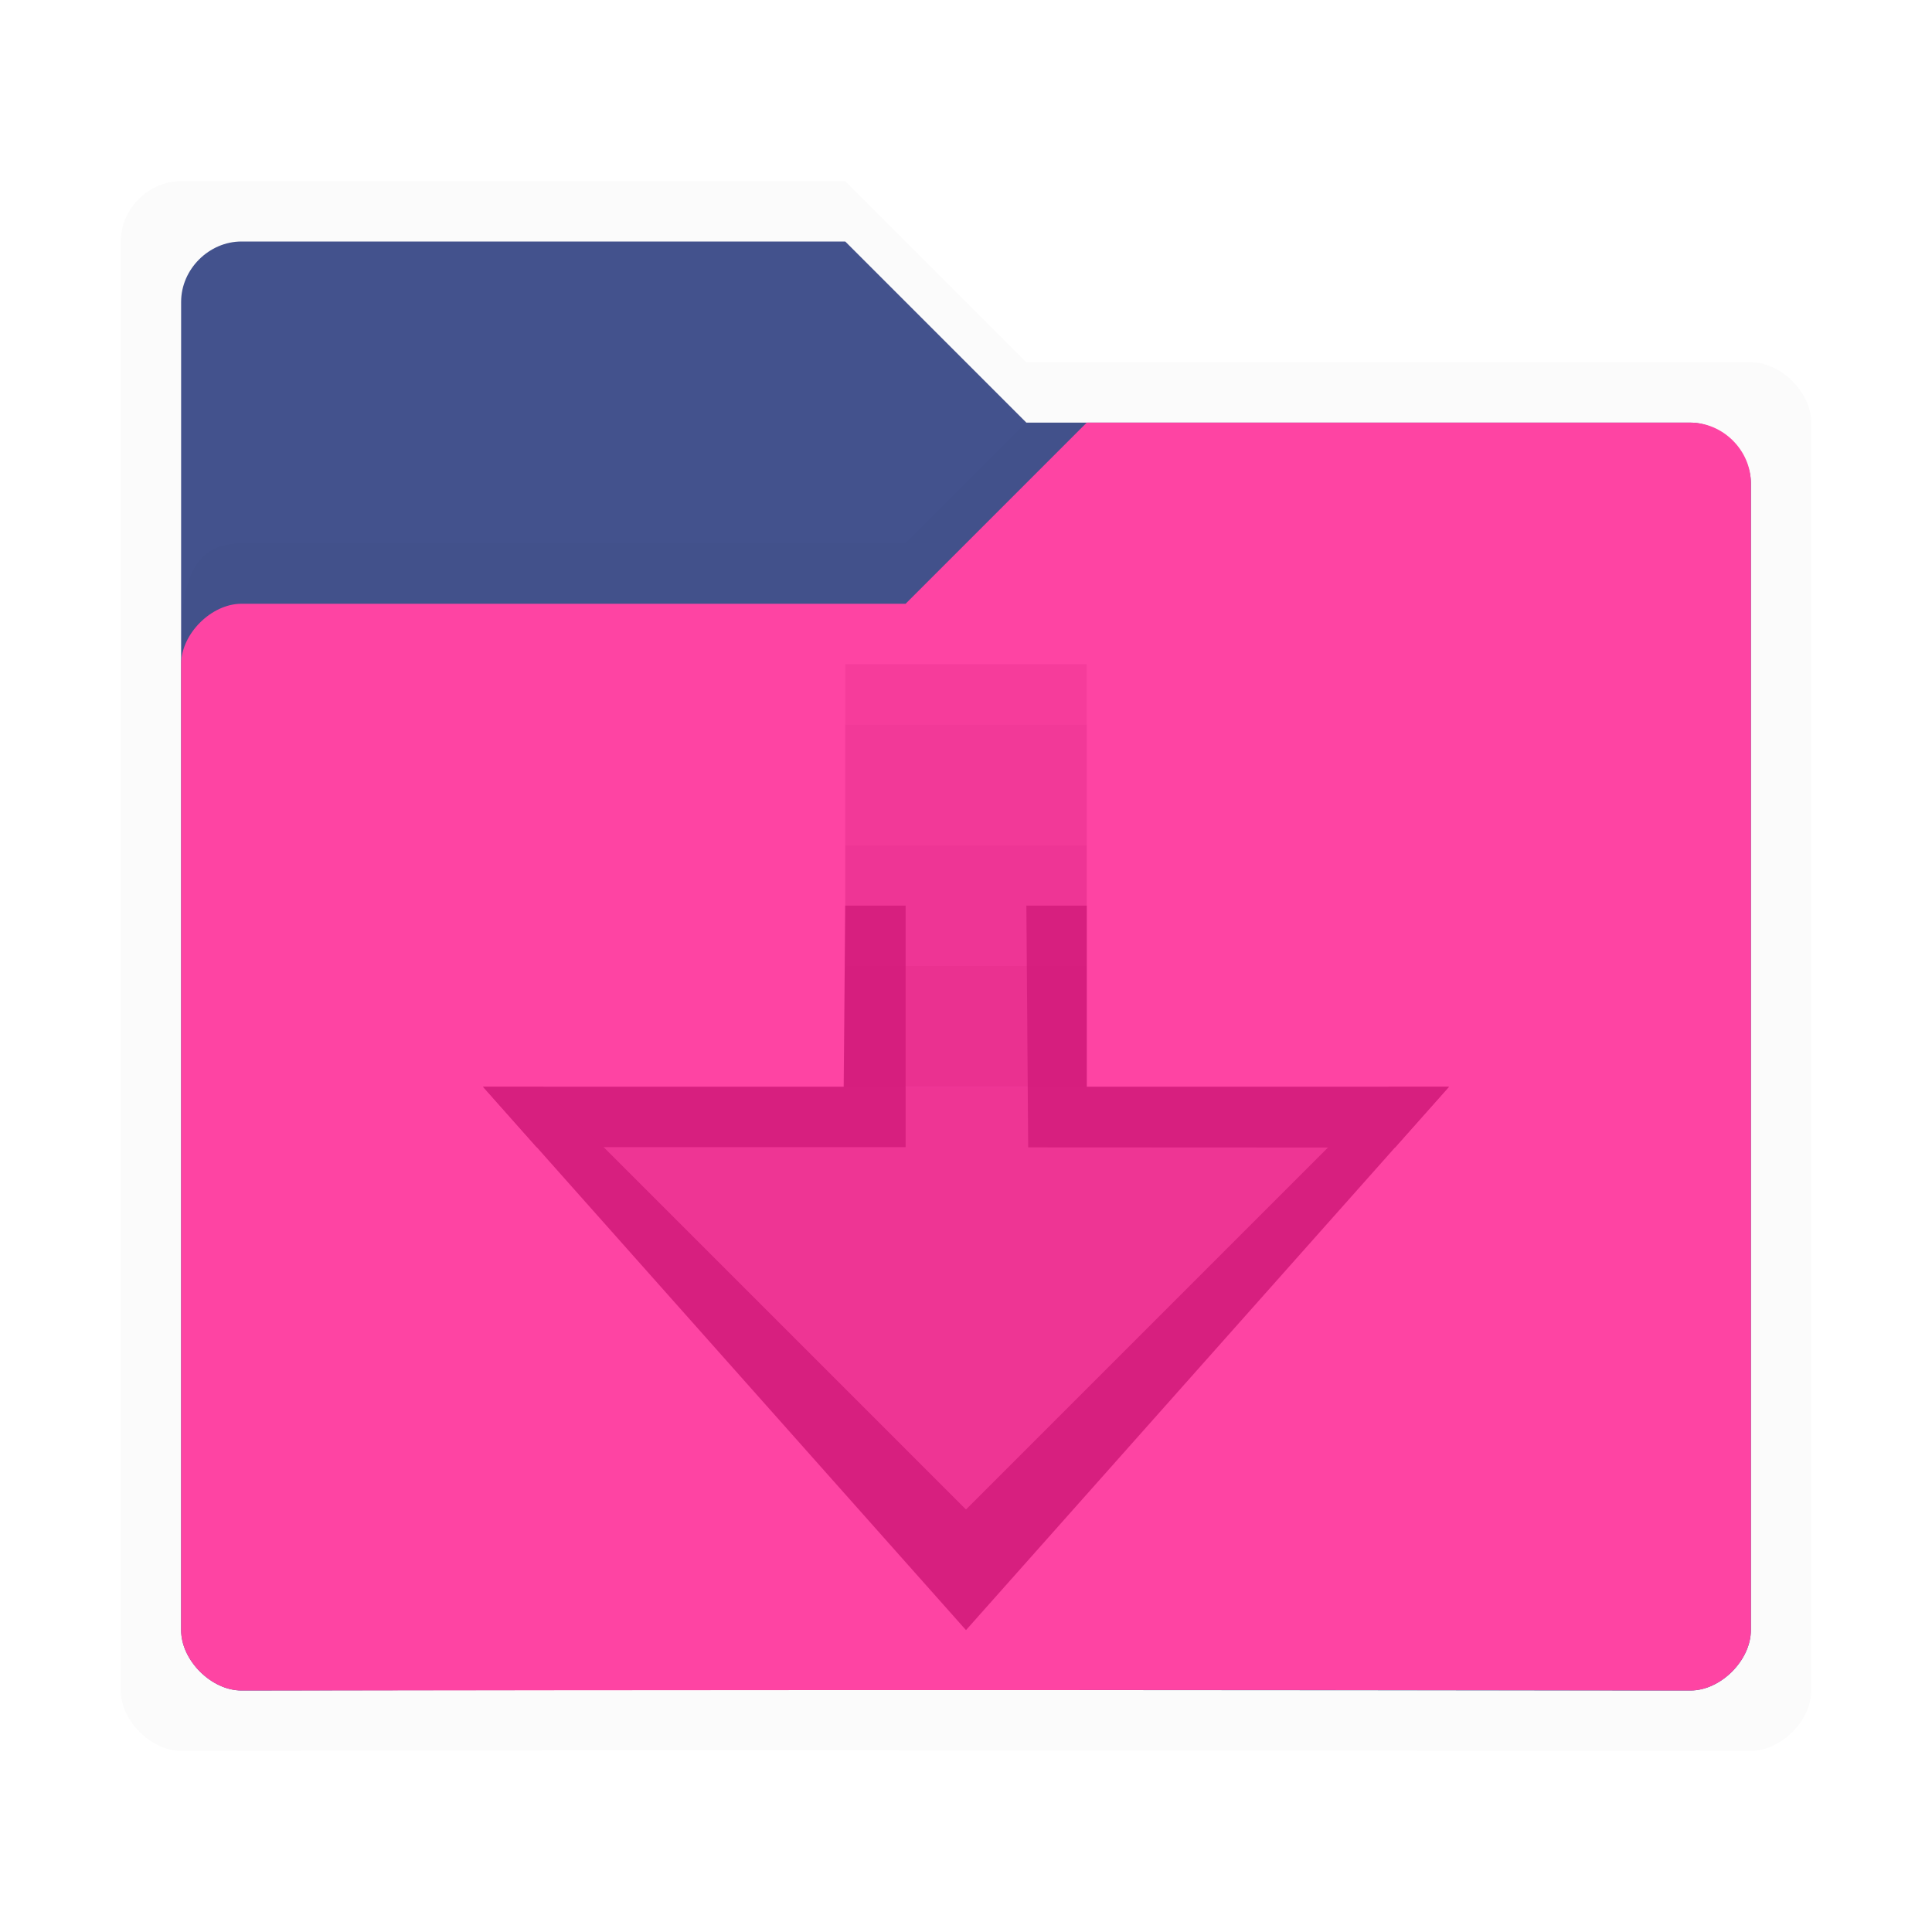 <svg xmlns:osb="http://www.openswatchbook.org/uri/2009/osb" xmlns="http://www.w3.org/2000/svg" xmlns:xlink="http://www.w3.org/1999/xlink" height="32" viewBox="0 0 32 32" width="32"><title>Template icons dark</title><defs><linearGradient id="f" osb:paint="solid"><stop offset="0"/></linearGradient><linearGradient id="c" osb:paint="solid"><stop offset="0" stop-opacity=".018"/></linearGradient><linearGradient id="e"><stop offset="0" stop-opacity=".128"/><stop offset="1" stop-opacity=".392"/></linearGradient><linearGradient id="a"><stop offset="0" stop-color="#fe44a3"/><stop offset="1" stop-color="#ff2594"/></linearGradient><linearGradient id="b" osb:paint="solid"><stop offset="0" stop-color="#43528d"/></linearGradient><linearGradient id="d"><stop offset="0" stop-opacity="0"/><stop offset=".25" stop-opacity=".091"/><stop offset="1" stop-opacity="0"/></linearGradient><linearGradient id="j" osb:paint="solid"><stop offset="0" stop-color="#d71f7f"/></linearGradient><linearGradient id="g"><stop offset="0" stop-color="#404552" stop-opacity="0"/><stop offset="1" stop-color="#404552" stop-opacity=".839"/></linearGradient><linearGradient id="h"><stop offset="0" stop-color="#404552" stop-opacity=".036"/><stop offset="1" stop-color="#404552" stop-opacity=".979"/></linearGradient><linearGradient id="i"><stop offset="0" stop-color="#828282"/><stop offset=".253" stop-color="#fff"/><stop offset=".522" stop-color="#717171"/><stop offset=".785" stop-color="#717171"/><stop offset="1" stop-color="#4c4c4c"/></linearGradient><linearGradient xlink:href="#c" id="k" gradientUnits="userSpaceOnUse" gradientTransform="translate(64)" x1="-30" y1="-16" x2="-2" y2="-16"/><linearGradient xlink:href="#b" id="l" gradientUnits="userSpaceOnUse" gradientTransform="matrix(1.02 0 0 1.03 -125.938 -221.797)" x1="64.666" y1="133.777" x2="88.203" y2="133.777"/><linearGradient xlink:href="#c" id="m" gradientUnits="userSpaceOnUse" gradientTransform="translate(64)" x1="-30" y1="-16" x2="-2" y2="-16"/><linearGradient xlink:href="#a" id="n" gradientUnits="userSpaceOnUse" gradientTransform="matrix(-1 0 0 1 36.023 -3.97)" x1="-11.977" y1="1.969" x2="-11.977" y2="7.749"/><linearGradient xlink:href="#j" id="q" gradientUnits="userSpaceOnUse" gradientTransform="matrix(.667 0 0 .667 58.848 43)" x1="-153.424" y1="-84" x2="-129.424" y2="-84"/><linearGradient xlink:href="#j" id="r" gradientUnits="userSpaceOnUse" gradientTransform="matrix(.667 0 0 .667 58.848 43)" x1="-153.424" y1="-84" x2="-129.424" y2="-84"/><linearGradient xlink:href="#j" id="s" gradientUnits="userSpaceOnUse" gradientTransform="matrix(.667 0 0 .667 58.848 43)" x1="-153.424" y1="-84" x2="-129.424" y2="-84"/><linearGradient xlink:href="#j" id="t" gradientUnits="userSpaceOnUse" gradientTransform="matrix(.667 0 0 .667 58.848 43)" x1="-153.424" y1="-84" x2="-129.424" y2="-84"/><linearGradient xlink:href="#j" id="u" gradientUnits="userSpaceOnUse" gradientTransform="matrix(.667 0 0 .667 58.848 43)" x1="-153.424" y1="-84" x2="-129.424" y2="-84"/><linearGradient xlink:href="#j" id="o" gradientUnits="userSpaceOnUse" gradientTransform="matrix(.667 0 0 .667 58.848 43)" x1="-153.424" y1="-84" x2="-129.424" y2="-84"/><linearGradient xlink:href="#j" id="p" gradientUnits="userSpaceOnUse" gradientTransform="matrix(.667 0 0 .667 58.848 43)" x1="-153.424" y1="-84" x2="-129.424" y2="-84"/></defs><path style="marker:none" d="M35-29c-.537 0-1 .457-1 1v24c0 .5.5 1 1 1 6.607-.017 25.5 0 26 0s1-.499 1-1v-21c0-.5-.5-1-1-1H49l-3-3z" fill="url(#k)" paint-order="fill markers stroke" transform="translate(-32 32)"/><path d="M36-28c-.537 0-1 .457-1 1v22c0 .5.5 1 1 1 6.607-.017 23.5 0 24 0s1-.499 1-1v-19c0-.5-.5-1-1-1H49l-3-3z" style="marker:none" fill="url(#l)" paint-order="fill markers stroke" transform="translate(-32 32)"/><path style="line-height:normal;font-variant-ligatures:normal;font-variant-position:normal;font-variant-caps:normal;font-variant-numeric:normal;font-variant-alternates:normal;font-feature-settings:normal;text-indent:0;text-align:start;text-decoration-line:none;text-decoration-style:solid;text-decoration-color:#000;text-transform:none;text-orientation:mixed;shape-padding:0;isolation:auto;mix-blend-mode:normal;marker:none" d="M49-25l-2 2H36c-1 0-1 1-1 2 0 0 .076-.93 1-1 3.694.018 7.17-.03 11 0l3-3z" color="#000" font-weight="400" font-family="sans-serif" white-space="normal" overflow="visible" fill="url(#m)" fill-rule="evenodd" paint-order="fill markers stroke" transform="translate(-32 32)"/><path style="marker:none" d="M60-25c.537 0 1 .457 1 1v19c0 .5-.5 1-1 1-6.607-.017-23.5 0-24 0s-1-.499-1-1v-16c0-.5.5-1 1-1h11l3-3z" fill="url(#n)" paint-order="fill markers stroke" transform="translate(-32 32)"/><path d="M40-14l.887 1H47v-4h2l.03 4.004 6.076.003L56-14h-6v-3h-4l-.026 3z" style="marker:none" fill="url(#o)" fill-rule="evenodd" paint-order="fill markers stroke" transform="translate(-32 32)"/><path d="M41-14l7 7 7-7z" style="marker:none" opacity=".395" fill="url(#p)" fill-rule="evenodd" paint-order="fill markers stroke" transform="translate(-32 32)"/><path style="marker:none" d="M40-14l8 9 8-9h-1l-7 7-7-7z" fill="url(#q)" fill-rule="evenodd" paint-order="fill markers stroke" transform="translate(-32 32)"/><path style="isolation:auto;mix-blend-mode:normal;marker:none" color="#000" display="block" overflow="visible" opacity=".5" fill="url(#r)" paint-order="fill markers stroke" d="M46-16h4v2h-4z" transform="translate(-32 32)"/><path style="isolation:auto;mix-blend-mode:normal;marker:none" color="#000" display="block" overflow="visible" opacity=".4" fill="url(#s)" paint-order="fill markers stroke" d="M46-18h4v2h-4z" transform="translate(-32 32)"/><path style="isolation:auto;mix-blend-mode:normal;marker:none" color="#000" display="block" overflow="visible" opacity=".3" fill="url(#t)" paint-order="fill markers stroke" d="M46-20h4v2h-4z" transform="translate(-32 32)"/><path style="isolation:auto;mix-blend-mode:normal;marker:none" color="#000" display="block" overflow="visible" opacity=".2" fill="url(#u)" paint-order="fill markers stroke" d="M46-21h4v1h-4z" transform="translate(-32 32)"/></svg>
